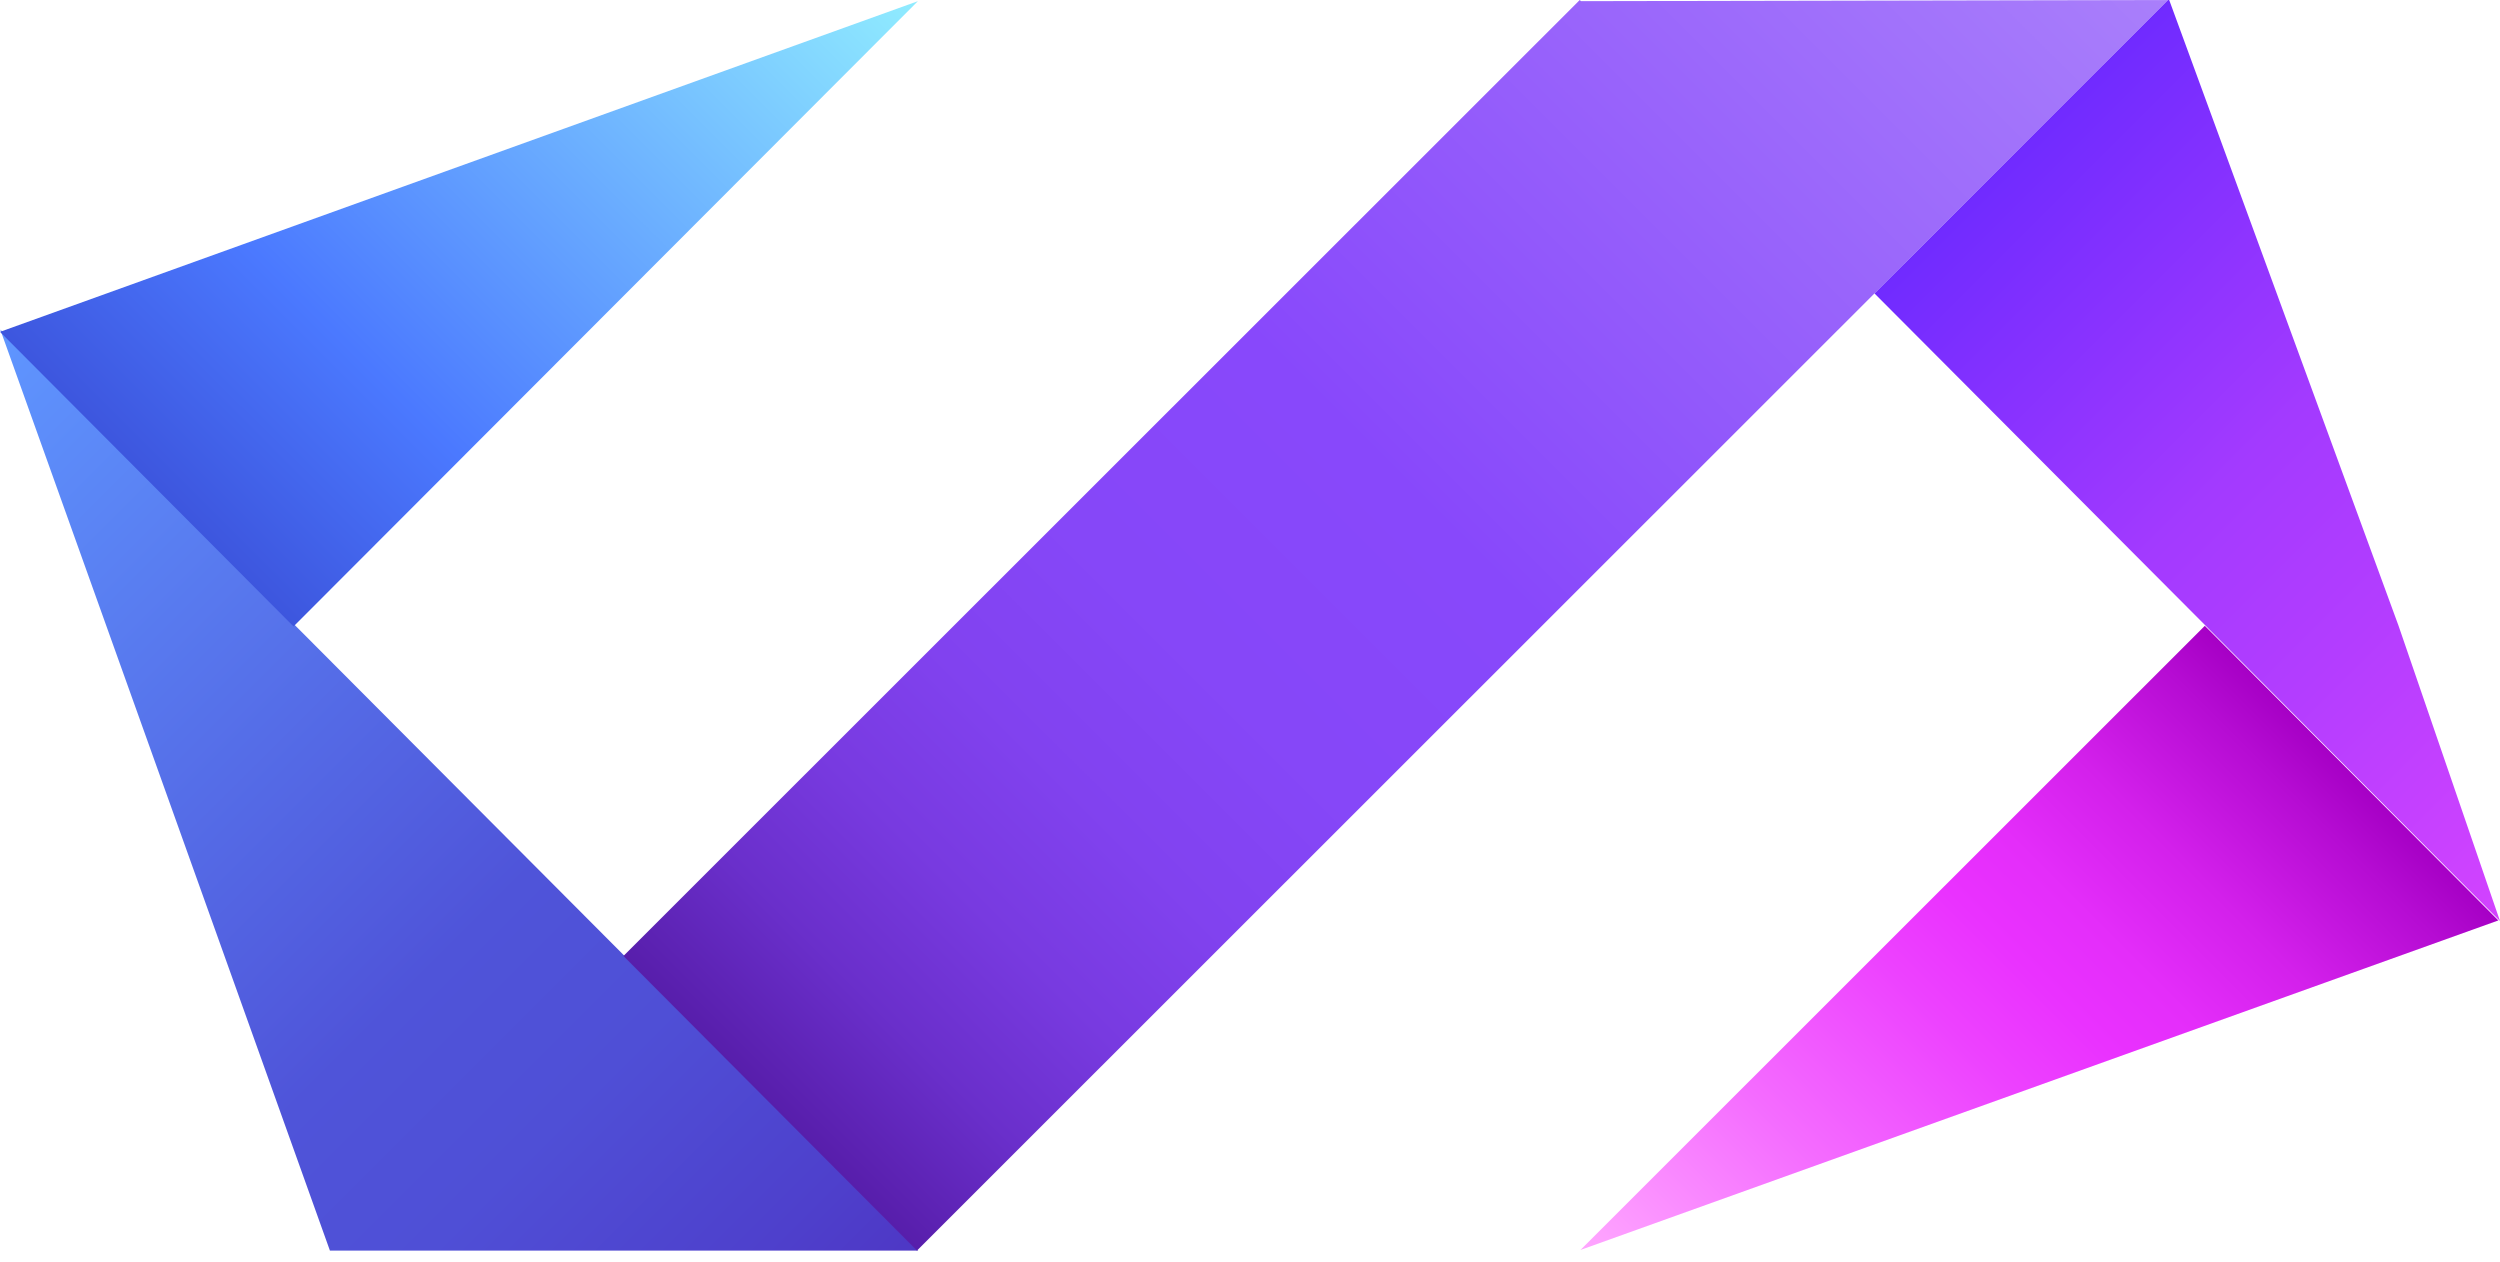 <svg width="200" height="101" viewBox="0 0 200 101" fill="none" xmlns="http://www.w3.org/2000/svg">
<path d="M26.393 100.047L0.021 26.362L73.453 100.047H26.393Z" fill="url(#paint0_linear_2027_15)"/>
<path d="M0 26.548L73.432 0.093L23.483 50.116L0 26.548Z" fill="url(#paint1_linear_2027_15)"/>
<path d="M126.473 0.093L126.38 0L49.873 76.479L73.356 100.047L173.439 0L126.473 0.093Z" fill="url(#paint2_linear_2027_15)"/>
<path d="M191.87 50.023L173.536 0H173.442L149.959 23.475L200 73.684L191.87 50.023Z" fill="url(#paint3_linear_2027_15)"/>
<path d="M199.867 73.635L126.436 99.997L176.384 50.066L199.867 73.635Z" fill="url(#paint4_linear_2027_15)"/>
<defs>
<linearGradient id="paint0_linear_2027_15" x1="-11.827" y1="38.191" x2="61.724" y2="111.768" gradientUnits="userSpaceOnUse">
<stop stop-color="#5F96FF"/>
<stop offset="0.583" stop-color="#4F54D9"/>
<stop offset="0.734" stop-color="#4F4FD6"/>
<stop offset="0.915" stop-color="#4E40CC"/>
<stop offset="1" stop-color="#4E37C5"/>
</linearGradient>
<linearGradient id="paint1_linear_2027_15" x1="11.698" y1="38.343" x2="61.663" y2="-11.64" gradientUnits="userSpaceOnUse">
<stop stop-color="#3D56DE"/>
<stop offset="0.269" stop-color="#4B79FF"/>
<stop offset="1" stop-color="#90ECFF"/>
</linearGradient>
<linearGradient id="paint2_linear_2027_15" x1="61.606" y1="88.29" x2="161.629" y2="-11.77" gradientUnits="userSpaceOnUse">
<stop stop-color="#571EAB"/>
<stop offset="0.01" stop-color="#5A20AF"/>
<stop offset="0.082" stop-color="#6A2FCB"/>
<stop offset="0.161" stop-color="#783AE0"/>
<stop offset="0.248" stop-color="#8142EF"/>
<stop offset="0.349" stop-color="#8647F8"/>
<stop offset="0.5" stop-color="#8848FB"/>
<stop offset="1" stop-color="#A97FFB"/>
</linearGradient>
<linearGradient id="paint3_linear_2027_15" x1="161.672" y1="11.769" x2="211.775" y2="61.89" gradientUnits="userSpaceOnUse">
<stop stop-color="#702BFF"/>
<stop offset="0.43" stop-color="#A33AFF"/>
<stop offset="0.655" stop-color="#B33DFF"/>
<stop offset="1" stop-color="#D343FF"/>
</linearGradient>
<linearGradient id="paint4_linear_2027_15" x1="138.158" y1="111.786" x2="188.123" y2="61.803" gradientUnits="userSpaceOnUse">
<stop stop-color="#FFA7FF"/>
<stop offset="0.265" stop-color="#F46BFF"/>
<stop offset="0.477" stop-color="#ED41FF"/>
<stop offset="0.585" stop-color="#EA31FF"/>
<stop offset="0.674" stop-color="#E42DFA"/>
<stop offset="0.795" stop-color="#D320EB"/>
<stop offset="0.934" stop-color="#B60CD3"/>
<stop offset="1" stop-color="#A600C5"/>
</linearGradient>
</defs>
</svg>
